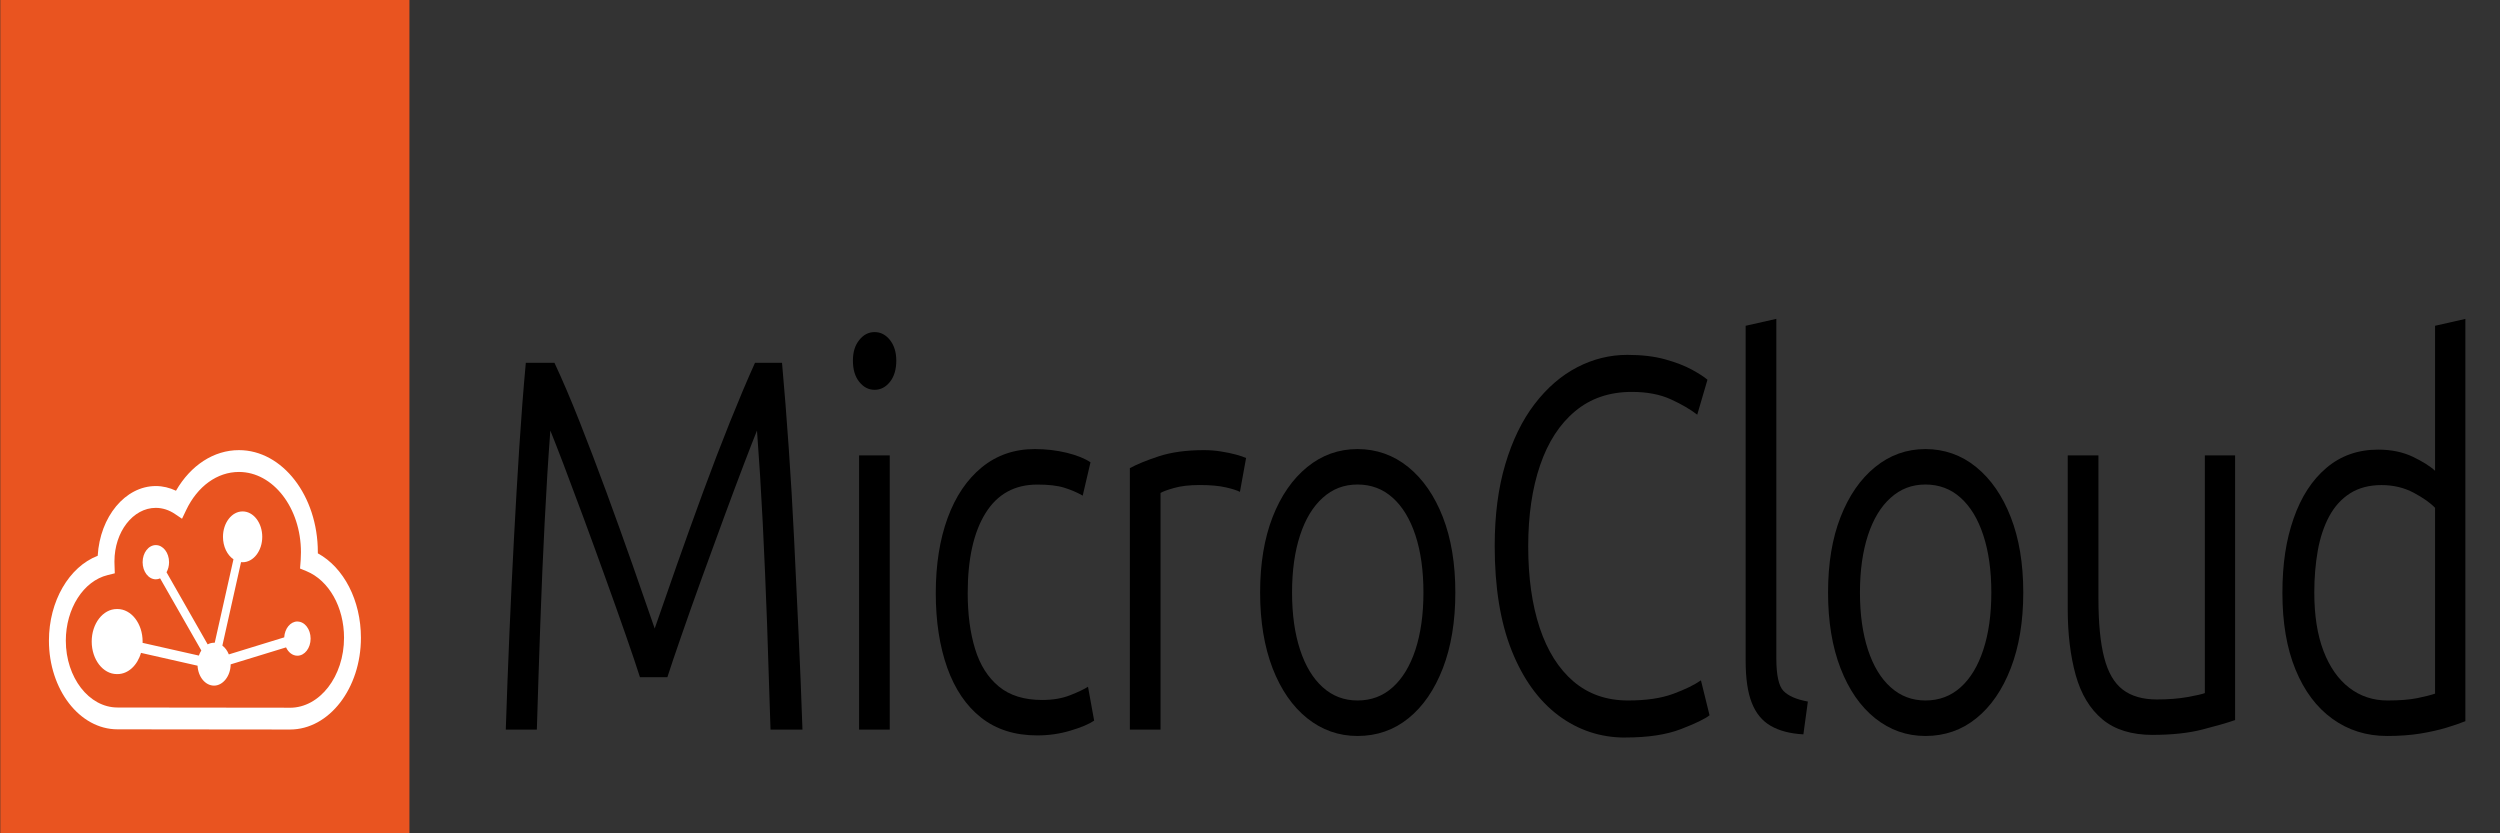 <?xml version="1.0" encoding="UTF-8"?>
<svg xmlns="http://www.w3.org/2000/svg" xmlns:xlink="http://www.w3.org/1999/xlink" width="192px" height="64px" viewBox="0 0 192 64" version="1.1">
<rect x="0" y="0" width="192" height="64" fill="#333333" stroke="none"/>
<g id="surface1">
<path style=" stroke:none;fill-rule:nonzero;fill:rgb(0%,0%,0%);fill-opacity:1;" d="M 38.844 56.035 C 38.926 53.539 39.02 51.062 39.125 48.594 C 39.23 46.129 39.348 43.711 39.473 41.34 C 39.598 38.969 39.734 36.652 39.879 34.387 C 40.023 32.125 40.191 29.949 40.383 27.863 L 42.582 27.863 C 43.191 29.164 43.836 30.672 44.516 32.395 C 45.195 34.117 45.883 35.918 46.574 37.801 C 47.266 39.684 47.93 41.535 48.57 43.352 C 49.207 45.168 49.777 46.805 50.281 48.27 C 50.785 46.805 51.355 45.168 51.996 43.352 C 52.637 41.535 53.301 39.684 53.992 37.801 C 54.684 35.918 55.375 34.117 56.066 32.395 C 56.758 30.676 57.395 29.164 57.984 27.863 L 60.059 27.863 C 60.246 29.949 60.418 32.125 60.574 34.387 C 60.734 36.648 60.867 38.969 60.984 41.34 C 61.098 43.711 61.215 46.129 61.328 48.594 C 61.445 51.062 61.543 53.539 61.629 56.035 L 59.176 56.035 C 59.09 53.27 59.004 50.555 58.91 47.883 C 58.812 45.215 58.703 42.633 58.578 40.141 C 58.453 37.645 58.305 35.289 58.137 33.066 C 57.926 33.582 57.598 34.426 57.148 35.605 C 56.699 36.785 56.188 38.141 55.625 39.672 C 55.059 41.203 54.488 42.77 53.91 44.367 C 53.332 45.965 52.809 47.441 52.34 48.797 C 51.867 50.152 51.508 51.223 51.254 52.008 L 49.148 52.008 C 48.898 51.223 48.539 50.152 48.066 48.797 C 47.594 47.441 47.07 45.965 46.492 44.367 C 45.918 42.77 45.348 41.203 44.781 39.672 C 44.215 38.141 43.707 36.785 43.258 35.605 C 42.805 34.426 42.477 33.582 42.266 33.066 C 42.098 35.289 41.953 37.645 41.828 40.141 C 41.699 42.633 41.59 45.215 41.496 47.883 C 41.402 50.551 41.312 53.27 41.23 56.035 L 38.84 56.035 Z M 38.844 56.035 "/>
<path style=" stroke:none;fill-rule:nonzero;fill:rgb(0%,0%,0%);fill-opacity:1;" d="M 67.168 29.938 C 66.707 29.938 66.316 29.734 65.992 29.328 C 65.664 28.922 65.504 28.379 65.504 27.699 C 65.504 27.023 65.664 26.523 65.992 26.113 C 66.316 25.707 66.707 25.504 67.168 25.504 C 67.633 25.504 68.023 25.707 68.348 26.113 C 68.672 26.523 68.836 27.051 68.836 27.699 C 68.836 28.352 68.676 28.922 68.348 29.328 C 68.023 29.734 67.633 29.938 67.168 29.938 Z M 65.977 56.035 L 65.977 34.977 L 68.332 34.977 L 68.332 56.035 Z M 65.977 56.035 "/>
<path style=" stroke:none;fill-rule:nonzero;fill:rgb(0%,0%,0%);fill-opacity:1;" d="M 79.664 56.48 C 77.945 56.48 76.512 56.027 75.355 55.117 C 74.203 54.211 73.336 52.93 72.746 51.277 C 72.16 49.625 71.867 47.715 71.867 45.547 C 71.867 43.379 72.172 41.426 72.781 39.773 C 73.387 38.121 74.262 36.824 75.402 35.891 C 76.547 34.957 77.902 34.488 79.473 34.488 C 80.332 34.488 81.148 34.586 81.926 34.773 C 82.699 34.965 83.309 35.207 83.75 35.504 L 83.152 38.066 C 82.734 37.824 82.262 37.621 81.738 37.457 C 81.215 37.293 80.523 37.215 79.664 37.215 C 77.926 37.215 76.598 37.945 75.688 39.41 C 74.777 40.875 74.32 42.922 74.32 45.547 C 74.32 47.172 74.508 48.602 74.887 49.836 C 75.262 51.07 75.871 52.031 76.711 52.723 C 77.547 53.414 78.656 53.758 80.039 53.758 C 80.859 53.758 81.574 53.637 82.191 53.391 C 82.809 53.148 83.266 52.93 83.559 52.742 L 84.031 55.344 C 83.633 55.613 83.027 55.871 82.207 56.113 C 81.391 56.359 80.543 56.48 79.66 56.48 Z M 79.664 56.48 "/>
<path style=" stroke:none;fill-rule:nonzero;fill:rgb(0%,0%,0%);fill-opacity:1;" d="M 86.773 56.035 L 86.773 35.953 C 87.316 35.656 88.066 35.348 89.02 35.035 C 89.977 34.727 91.121 34.57 92.461 34.57 C 92.902 34.57 93.336 34.602 93.766 34.672 C 94.195 34.738 94.586 34.82 94.93 34.914 C 95.273 35.008 95.531 35.098 95.699 35.176 L 95.227 37.777 C 95.039 37.672 94.684 37.555 94.16 37.434 C 93.633 37.312 92.965 37.25 92.148 37.25 C 91.328 37.25 90.691 37.328 90.168 37.477 C 89.641 37.625 89.297 37.754 89.129 37.859 L 89.129 56.031 L 86.773 56.031 Z M 86.773 56.035 "/>
<path style=" stroke:none;fill-rule:nonzero;fill:rgb(0%,0%,0%);fill-opacity:1;" d="M 104.258 56.523 C 102.812 56.523 101.523 56.066 100.391 55.16 C 99.262 54.254 98.375 52.973 97.734 51.32 C 97.098 49.664 96.777 47.727 96.777 45.504 C 96.777 43.281 97.098 41.355 97.734 39.715 C 98.375 38.074 99.262 36.793 100.391 35.871 C 101.523 34.949 102.812 34.488 104.258 34.488 C 105.703 34.488 107.023 34.949 108.156 35.871 C 109.289 36.793 110.172 38.074 110.812 39.715 C 111.449 41.355 111.77 43.285 111.77 45.504 C 111.77 47.727 111.449 49.664 110.812 51.32 C 110.172 52.973 109.293 54.254 108.172 55.16 C 107.051 56.066 105.746 56.523 104.258 56.523 Z M 104.258 53.797 C 105.305 53.797 106.207 53.461 106.961 52.781 C 107.715 52.105 108.297 51.141 108.707 49.895 C 109.113 48.648 109.32 47.188 109.32 45.504 C 109.32 43.824 109.117 42.363 108.707 41.113 C 108.297 39.867 107.715 38.906 106.961 38.23 C 106.207 37.551 105.305 37.211 104.258 37.211 C 103.211 37.211 102.34 37.551 101.586 38.23 C 100.832 38.906 100.25 39.867 99.844 41.113 C 99.434 42.363 99.23 43.824 99.23 45.504 C 99.23 47.188 99.434 48.648 99.844 49.895 C 100.25 51.141 100.832 52.105 101.586 52.781 C 102.34 53.461 103.23 53.797 104.258 53.797 Z M 104.258 53.797 "/>
<path style=" stroke:none;fill-rule:nonzero;fill:rgb(0%,0%,0%);fill-opacity:1;" d="M 124.816 56.645 C 122.91 56.645 121.195 56.074 119.676 54.938 C 118.16 53.797 116.965 52.137 116.094 49.957 C 115.227 47.777 114.793 45.098 114.793 41.93 C 114.793 39.57 115.062 37.477 115.609 35.648 C 116.152 33.82 116.902 32.281 117.855 31.035 C 118.809 29.789 119.898 28.844 121.125 28.207 C 122.352 27.57 123.633 27.254 124.977 27.254 C 126.086 27.254 127.055 27.367 127.883 27.598 C 128.711 27.828 129.395 28.094 129.941 28.391 C 130.484 28.691 130.883 28.945 131.133 29.164 L 130.348 31.848 C 129.824 31.441 129.148 31.047 128.32 30.668 C 127.492 30.289 126.492 30.098 125.32 30.098 C 123.602 30.098 122.152 30.594 120.969 31.582 C 119.781 32.57 118.887 33.953 118.281 35.727 C 117.672 37.504 117.367 39.582 117.367 41.965 C 117.367 44.352 117.66 46.434 118.246 48.207 C 118.836 49.98 119.699 51.355 120.84 52.332 C 121.984 53.309 123.383 53.797 125.035 53.797 C 126.422 53.797 127.57 53.629 128.496 53.289 C 129.418 52.949 130.129 52.602 130.633 52.25 L 131.293 54.934 C 130.957 55.203 130.227 55.559 129.105 55.992 C 127.984 56.426 126.555 56.641 124.816 56.641 Z M 124.816 56.645 "/>
<path style=" stroke:none;fill-rule:nonzero;fill:rgb(0%,0%,0%);fill-opacity:1;" d="M 138.496 56.398 C 137.492 56.344 136.66 56.129 136 55.75 C 135.34 55.371 134.852 54.781 134.539 53.98 C 134.223 53.184 134.066 52.105 134.066 50.75 L 134.066 25.02 L 136.422 24.488 L 136.422 50.547 C 136.422 51.848 136.605 52.688 136.973 53.066 C 137.34 53.445 137.965 53.719 138.844 53.879 L 138.5 56.398 Z M 138.496 56.398 "/>
<path style=" stroke:none;fill-rule:nonzero;fill:rgb(0%,0%,0%);fill-opacity:1;" d="M 147.875 56.523 C 146.43 56.523 145.141 56.066 144.008 55.16 C 142.875 54.254 141.992 52.973 141.352 51.32 C 140.711 49.664 140.395 47.727 140.395 45.504 C 140.395 43.281 140.711 41.355 141.352 39.715 C 141.992 38.074 142.875 36.793 144.008 35.871 C 145.141 34.949 146.43 34.488 147.875 34.488 C 149.32 34.488 150.641 34.949 151.77 35.871 C 152.902 36.793 153.789 38.074 154.426 39.715 C 155.066 41.355 155.387 43.285 155.387 45.504 C 155.387 47.727 155.066 49.664 154.426 51.32 C 153.789 52.973 152.906 54.254 151.785 55.16 C 150.668 56.066 149.359 56.523 147.875 56.523 Z M 147.875 53.797 C 148.922 53.797 149.824 53.461 150.578 52.781 C 151.332 52.105 151.914 51.141 152.32 49.895 C 152.73 48.648 152.934 47.188 152.934 45.504 C 152.934 43.824 152.73 42.363 152.32 41.113 C 151.914 39.867 151.332 38.906 150.578 38.23 C 149.824 37.551 148.922 37.211 147.875 37.211 C 146.828 37.211 145.957 37.551 145.203 38.23 C 144.445 38.906 143.867 39.867 143.457 41.113 C 143.051 42.363 142.844 43.824 142.844 45.504 C 142.844 47.188 143.051 48.648 143.457 49.895 C 143.867 51.141 144.445 52.105 145.203 52.781 C 145.957 53.461 146.848 53.797 147.875 53.797 Z M 147.875 53.797 "/>
<path style=" stroke:none;fill-rule:nonzero;fill:rgb(0%,0%,0%);fill-opacity:1;" d="M 165.34 56.441 C 163.707 56.441 162.41 56.039 161.457 55.238 C 160.504 54.441 159.824 53.309 159.414 51.848 C 159.008 50.383 158.801 48.691 158.801 46.766 L 158.801 34.977 L 161.16 34.977 L 161.16 45.953 C 161.16 47.848 161.305 49.367 161.602 50.504 C 161.895 51.645 162.371 52.465 163.031 52.965 C 163.691 53.469 164.566 53.719 165.652 53.719 C 166.535 53.719 167.312 53.656 167.996 53.535 C 168.676 53.414 169.121 53.309 169.332 53.23 L 169.332 34.977 L 171.656 34.977 L 171.656 55.301 C 171.027 55.52 170.184 55.762 169.129 56.031 C 168.07 56.301 166.809 56.438 165.34 56.438 Z M 165.34 56.441 "/>
<path style=" stroke:none;fill-rule:nonzero;fill:rgb(0%,0%,0%);fill-opacity:1;" d="M 183.332 56.523 C 181.742 56.523 180.336 56.082 179.121 55.199 C 177.906 54.32 176.965 53.059 176.293 51.418 C 175.621 49.777 175.289 47.82 175.289 45.547 C 175.289 43.27 175.574 41.469 176.152 39.812 C 176.727 38.16 177.566 36.867 178.668 35.934 C 179.766 35 181.09 34.531 182.645 34.531 C 183.648 34.531 184.535 34.715 185.301 35.078 C 186.062 35.445 186.637 35.805 187.012 36.156 L 187.012 25.02 L 189.34 24.492 L 189.34 55.387 C 188.941 55.547 188.449 55.719 187.859 55.895 C 187.273 56.07 186.609 56.219 185.867 56.34 C 185.121 56.461 184.277 56.523 183.336 56.523 Z M 183.363 53.797 C 184.285 53.797 185.047 53.738 185.645 53.617 C 186.242 53.496 186.695 53.379 187.012 53.27 L 187.012 39 C 186.652 38.621 186.109 38.238 185.375 37.844 C 184.641 37.453 183.816 37.254 182.895 37.254 C 181.973 37.254 181.148 37.465 180.488 37.887 C 179.828 38.305 179.293 38.895 178.883 39.652 C 178.477 40.41 178.184 41.293 178.004 42.293 C 177.828 43.297 177.738 44.367 177.738 45.504 C 177.738 47.266 177.973 48.766 178.445 49.996 C 178.918 51.23 179.578 52.172 180.426 52.824 C 181.273 53.473 182.254 53.797 183.363 53.797 Z M 183.363 53.797 "/>
<path style=" stroke:none;fill-rule:nonzero;fill:rgb(91.373%,32.941%,12.549%);fill-opacity:1;" d="M 0.023 0 L 31.445 0 L 31.445 64 L 0.023 64 Z M 0.023 0 "/>
<path style=" stroke:none;fill-rule:nonzero;fill:rgb(100%,100%,100%);fill-opacity:1;" d="M 22.84 47.73 C 22.305 47.73 21.867 48.27 21.828 48.949 L 17.574 50.258 C 17.461 49.973 17.289 49.738 17.078 49.582 L 18.512 43.172 C 18.551 43.176 18.59 43.18 18.633 43.18 C 19.465 43.18 20.141 42.305 20.141 41.23 C 20.141 40.152 19.465 39.277 18.633 39.277 C 17.801 39.277 17.125 40.152 17.125 41.23 C 17.125 41.977 17.449 42.629 17.93 42.953 L 16.492 49.363 C 16.477 49.363 16.461 49.363 16.441 49.363 C 16.266 49.363 16.102 49.406 15.949 49.488 L 12.789 43.949 C 12.91 43.734 12.984 43.469 12.984 43.176 C 12.984 42.453 12.527 41.863 11.969 41.863 C 11.406 41.863 10.953 42.453 10.953 43.176 C 10.953 43.902 11.406 44.492 11.969 44.492 C 12.082 44.492 12.195 44.465 12.297 44.418 L 15.461 49.957 C 15.387 50.074 15.324 50.203 15.273 50.348 L 10.949 49.371 C 10.949 49.336 10.953 49.305 10.953 49.27 C 10.953 47.891 10.086 46.773 9.02 46.773 C 9.012 46.773 9.004 46.773 8.996 46.773 C 8.988 46.773 8.98 46.773 8.973 46.773 C 7.906 46.773 7.043 47.891 7.043 49.27 C 7.043 50.648 7.906 51.77 8.973 51.77 C 8.98 51.77 8.988 51.77 8.996 51.77 C 9.004 51.77 9.012 51.77 9.02 51.77 C 9.852 51.77 10.555 51.09 10.828 50.141 L 15.172 51.125 C 15.215 51.98 15.766 52.656 16.441 52.656 C 17.113 52.656 17.707 51.93 17.715 51.023 L 21.969 49.719 C 22.145 50.102 22.469 50.359 22.84 50.359 C 23.398 50.359 23.855 49.773 23.855 49.047 C 23.855 48.32 23.402 47.734 22.84 47.734 Z M 22.84 47.73 "/>
<path style=" stroke:none;fill-rule:nonzero;fill:rgb(100%,100%,100%);fill-opacity:1;" d="M 24.41 42.496 C 24.41 42.469 24.41 42.438 24.41 42.406 C 24.41 38.086 21.695 34.57 18.352 34.57 C 16.426 34.57 14.652 35.723 13.516 37.688 C 13.02 37.453 12.496 37.328 11.969 37.328 C 9.613 37.328 7.676 39.691 7.504 42.684 C 5.305 43.531 3.758 46.168 3.758 49.203 C 3.758 52.957 6.117 56.012 9.02 56.012 C 10.07 56.012 12.645 56.016 15.289 56.02 L 15.512 56.02 C 18.297 56.023 21.117 56.027 22.273 56.027 C 25.277 56.027 27.719 52.863 27.719 48.98 C 27.719 46.117 26.41 43.59 24.41 42.496 Z M 22.273 54.352 C 21.117 54.352 18.297 54.348 15.516 54.344 L 15.293 54.344 C 12.645 54.34 10.07 54.336 9.023 54.336 C 6.836 54.336 5.055 52.035 5.055 49.203 C 5.055 46.742 6.406 44.621 8.266 44.168 L 8.816 44.031 L 8.793 43.305 C 8.789 43.242 8.789 43.176 8.789 43.113 C 8.789 40.848 10.215 39.004 11.965 39.004 C 12.477 39.004 12.988 39.168 13.441 39.477 L 13.98 39.84 L 14.297 39.176 C 15.168 37.344 16.684 36.246 18.352 36.246 C 20.977 36.246 23.113 39.012 23.113 42.41 C 23.113 42.602 23.105 42.797 23.094 42.992 L 23.043 43.664 L 23.539 43.867 C 25.266 44.578 26.422 46.633 26.422 48.98 C 26.422 51.945 24.559 54.355 22.27 54.355 Z M 22.273 54.352 "/>
</g>
</svg>
